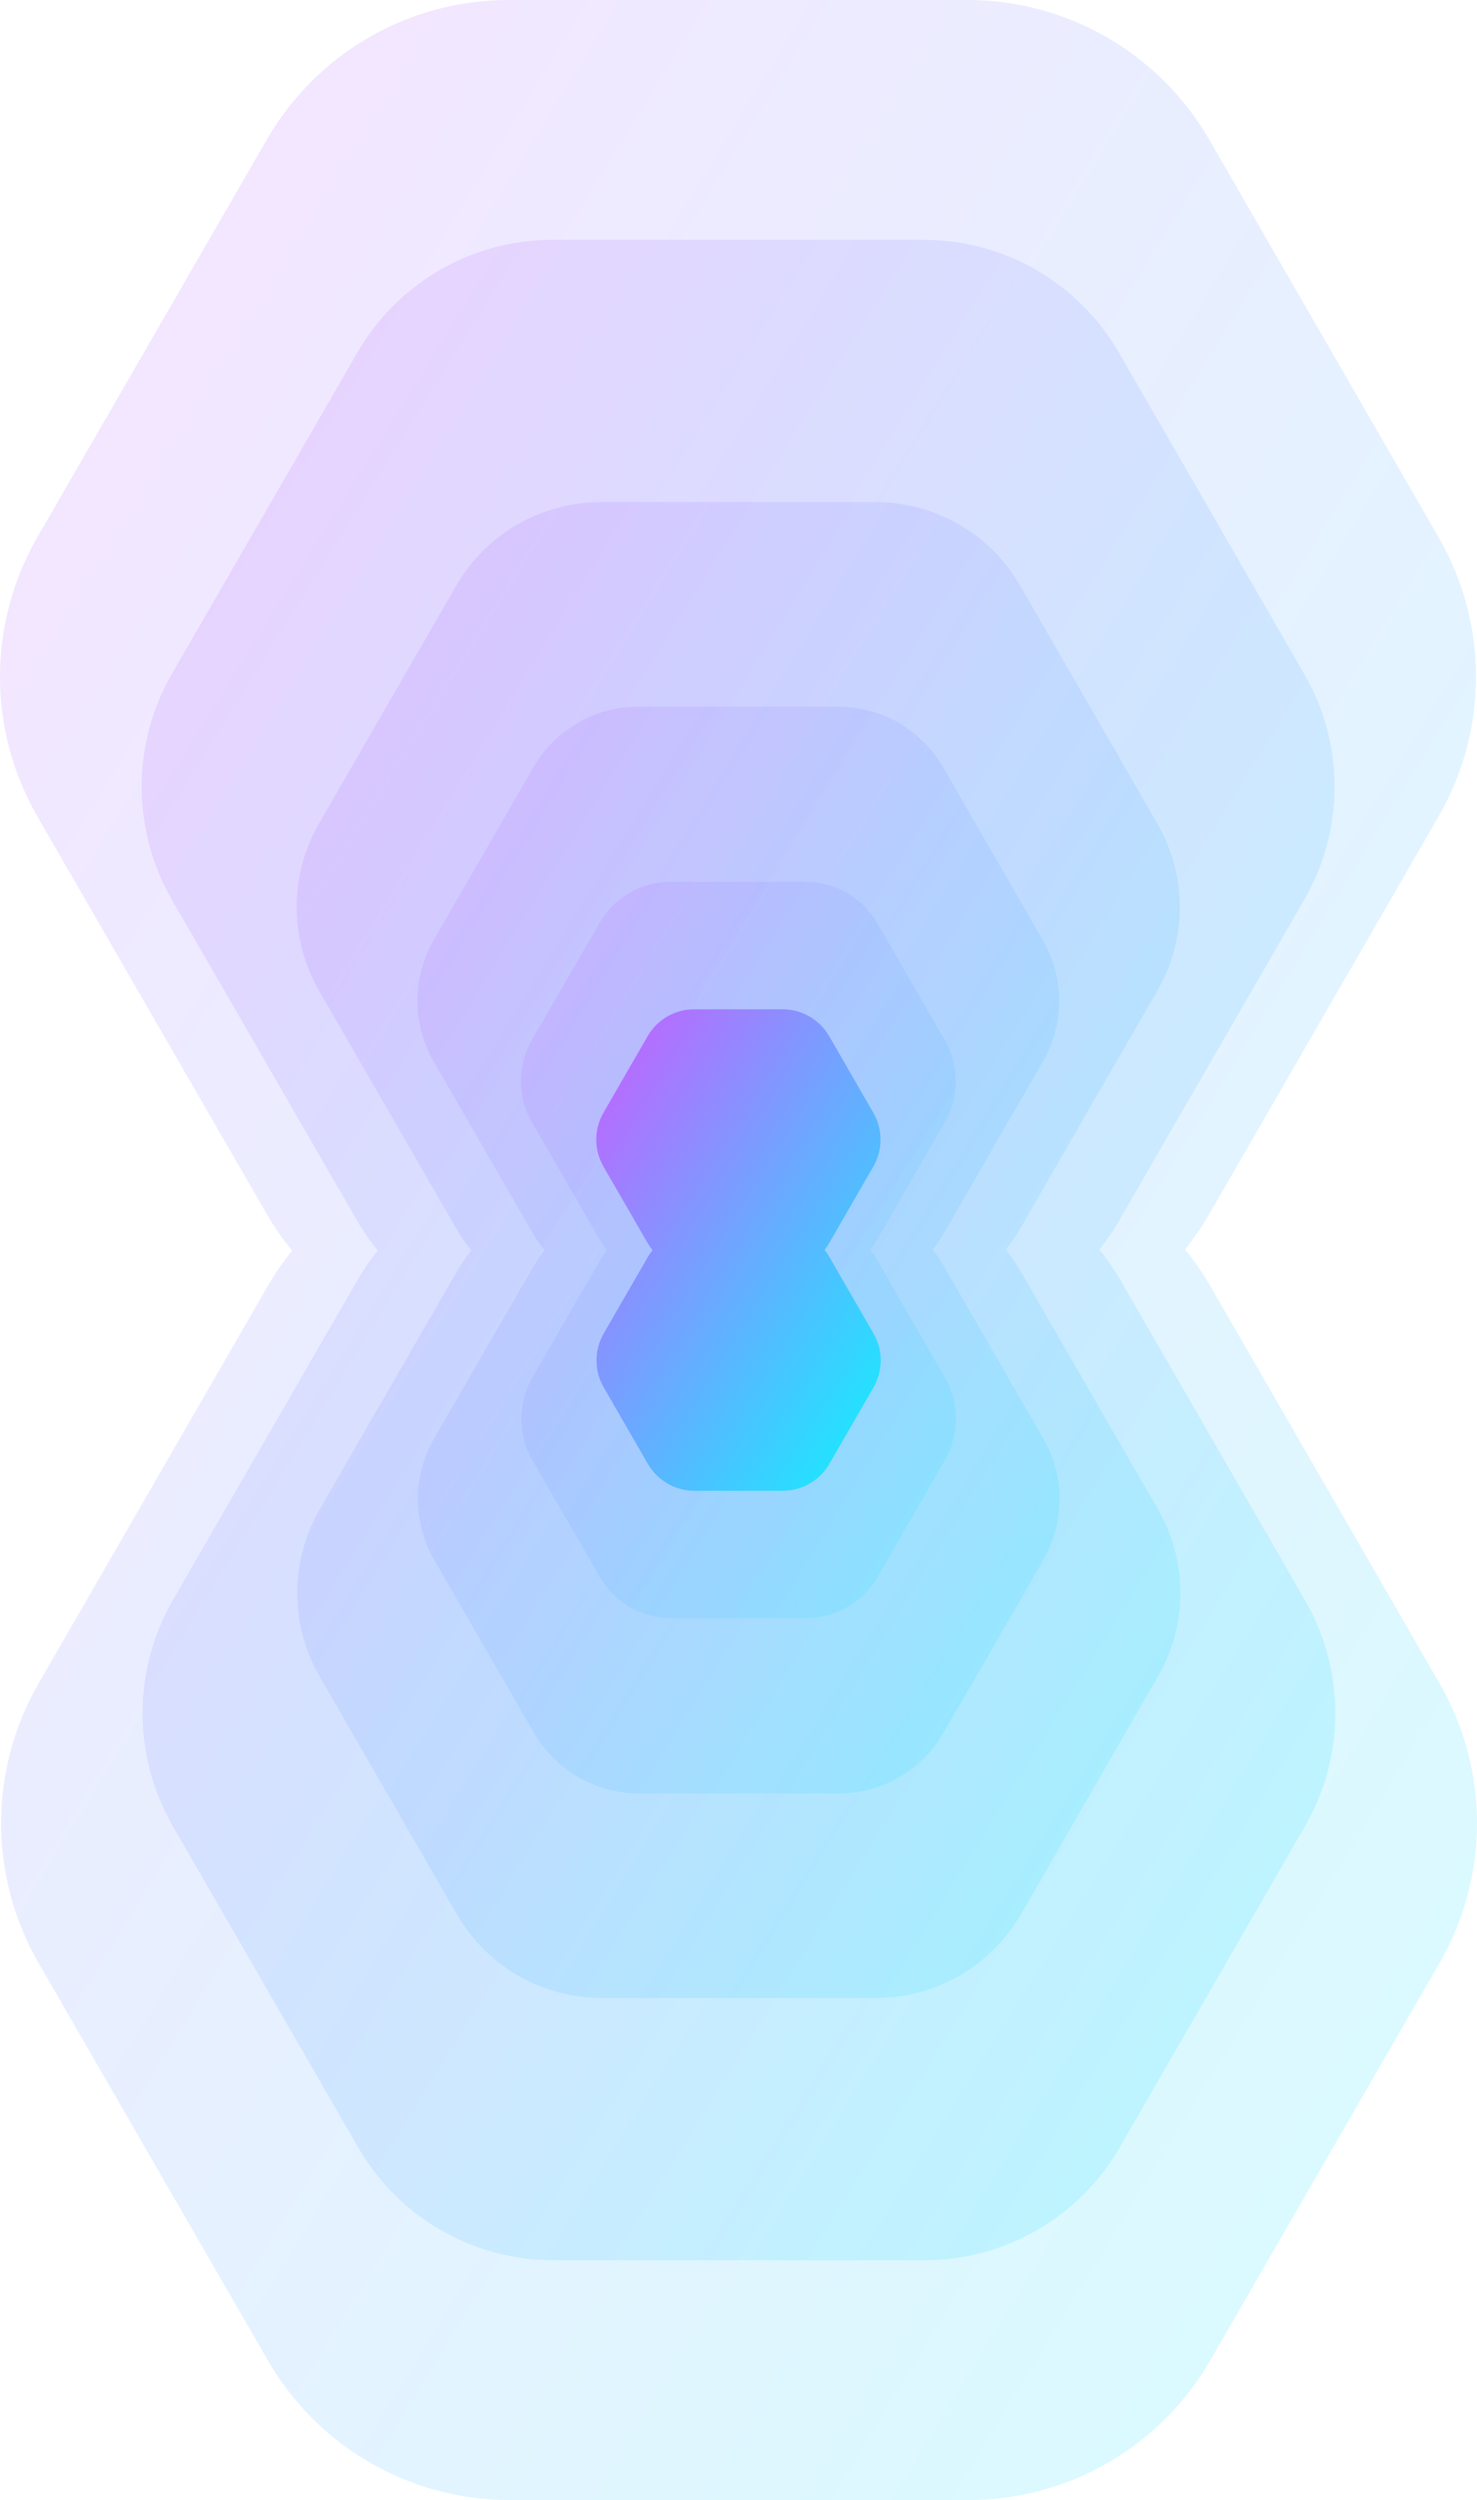<svg xmlns="http://www.w3.org/2000/svg" xmlns:xlink="http://www.w3.org/1999/xlink" width="491.031" height="830.648" viewBox="0 0 491.031 830.648">
  <defs>
    <linearGradient id="linear-gradient" x1="0.5" x2="0.5" y2="1" gradientUnits="objectBoundingBox">
      <stop offset="0" stop-color="#c95dff"/>
      <stop offset="1" stop-color="#0ff2ff"/>
    </linearGradient>
    <clipPath id="clip-path">
      <path id="Path_463" data-name="Path 463" d="M168.919,0A92.776,92.776,0,0,0,88.766,46.259L12.352,178.6a92.883,92.883,0,0,0,0,92.563L88.766,403.509a89.014,89.014,0,0,0,8.348,12,96.451,96.451,0,0,0-7.983,11.588L12.719,559.483a92.87,92.87,0,0,0,0,92.562L89.132,784.39a92.723,92.723,0,0,0,80.154,46.259H322.111a92.775,92.775,0,0,0,80.154-46.259l76.414-132.344a92.875,92.875,0,0,0,0-92.562L402.265,427.095a100.083,100.083,0,0,0-8.3-12,89.7,89.7,0,0,0,7.984-11.587l76.366-132.343a92.656,92.656,0,0,0,0-92.563L401.947,46.259A92.856,92.856,0,0,0,321.747,0Z" transform="translate(0 -0.001)" fill="url(#linear-gradient)"/>
    </clipPath>
    <clipPath id="clip-path-2">
      <path id="Path_464" data-name="Path 464" d="M136.512,0A74.977,74.977,0,0,0,71.737,37.384L9.982,144.338a75.064,75.064,0,0,0,0,74.806L71.737,326.1a71.937,71.937,0,0,0,6.747,9.7,77.949,77.949,0,0,0-6.452,9.365L10.279,452.149a75.054,75.054,0,0,0,0,74.8L72.032,633.908a74.935,74.935,0,0,0,64.776,37.384H260.316a74.976,74.976,0,0,0,64.776-37.384l61.754-106.954a75.058,75.058,0,0,0,0-74.8l-61.754-106.99a80.887,80.887,0,0,0-6.709-9.7,72.492,72.492,0,0,0,6.452-9.364l61.716-106.954a74.88,74.88,0,0,0,0-74.806L324.835,37.384A75.042,75.042,0,0,0,260.021,0Z" transform="translate(0 -0.001)" fill="url(#linear-gradient)"/>
    </clipPath>
    <clipPath id="clip-path-3">
      <path id="Path_465" data-name="Path 465" d="M101.069,0A55.51,55.51,0,0,0,53.111,27.678L7.391,106.863a55.575,55.575,0,0,0,0,55.383L53.111,241.43a53.26,53.26,0,0,0,5,7.179,57.711,57.711,0,0,0-4.776,6.933L7.61,334.754a55.567,55.567,0,0,0,0,55.383l45.72,79.185A55.479,55.479,0,0,0,101.288,497h91.44a55.51,55.51,0,0,0,47.958-27.678l45.721-79.185a55.57,55.57,0,0,0,0-55.383l-45.721-79.212a59.884,59.884,0,0,0-4.967-7.179,53.664,53.664,0,0,0,4.777-6.933l45.692-79.184a55.438,55.438,0,0,0,0-55.383L240.5,27.678A55.558,55.558,0,0,0,192.51,0Z" transform="translate(0 -0.001)" fill="url(#linear-gradient)"/>
    </clipPath>
    <clipPath id="clip-path-4">
      <path id="Path_466" data-name="Path 466" d="M73.431,0A40.331,40.331,0,0,0,38.588,20.11L5.37,77.641a40.378,40.378,0,0,0,0,40.239l33.218,57.531a38.7,38.7,0,0,0,3.629,5.216,41.931,41.931,0,0,0-3.47,5.037L5.529,243.215a40.372,40.372,0,0,0,0,40.238l33.218,57.532a40.308,40.308,0,0,0,34.844,20.109h66.436a40.33,40.33,0,0,0,34.844-20.109l33.218-57.532a40.374,40.374,0,0,0,0-40.238L174.87,185.664a43.51,43.51,0,0,0-3.609-5.216,38.99,38.99,0,0,0,3.471-5.037l33.2-57.531a40.279,40.279,0,0,0,0-40.239l-33.2-57.531A40.366,40.366,0,0,0,139.868,0Z" transform="translate(0 -0.001)" fill="url(#linear-gradient)"/>
    </clipPath>
    <clipPath id="clip-path-5">
      <path id="Path_467" data-name="Path 467" d="M49.753,0A27.326,27.326,0,0,0,26.145,13.626L3.638,52.606a27.358,27.358,0,0,0,0,27.263l22.507,38.98a26.219,26.219,0,0,0,2.459,3.534,28.409,28.409,0,0,0-2.351,3.413L3.746,164.79a27.354,27.354,0,0,0,0,27.263l22.507,38.98a27.311,27.311,0,0,0,23.608,13.625H94.874a27.326,27.326,0,0,0,23.608-13.625l22.507-38.98a27.355,27.355,0,0,0,0-27.263L118.482,125.8a29.481,29.481,0,0,0-2.445-3.534,26.419,26.419,0,0,0,2.352-3.413l22.493-38.98a27.291,27.291,0,0,0,0-27.263l-22.493-38.98A27.35,27.35,0,0,0,94.767,0Z" transform="translate(0 -0.001)" fill="url(#linear-gradient)"/>
    </clipPath>
    <clipPath id="clip-path-6">
      <path id="Path_468" data-name="Path 468" d="M32.533,0A17.868,17.868,0,0,0,17.1,8.91L2.379,34.4a17.889,17.889,0,0,0,0,17.827L17.1,77.713A17.144,17.144,0,0,0,18.7,80.024a18.576,18.576,0,0,0-1.537,2.232L2.45,107.753a17.886,17.886,0,0,0,0,17.827l14.717,25.488A17.858,17.858,0,0,0,32.6,159.977H62.036a17.868,17.868,0,0,0,15.437-8.909L92.19,125.58a17.887,17.887,0,0,0,0-17.827l-14.717-25.5a19.277,19.277,0,0,0-1.6-2.311,17.275,17.275,0,0,0,1.538-2.232L92.12,52.225a17.845,17.845,0,0,0,0-17.827L77.412,8.91A17.883,17.883,0,0,0,61.966,0Z" transform="translate(0 -0.001)" fill="url(#linear-gradient)"/>
    </clipPath>
  </defs>
  <g id="Group_871" data-name="Group 871" transform="translate(50.516 204.287)">
    <g id="Group_820" data-name="Group 820" transform="translate(-50.516 -204.287)" opacity="0.17">
      <g id="Group_819" data-name="Group 819" transform="translate(0 0)" clip-path="url(#clip-path)">
        <rect id="Rectangle_1105" data-name="Rectangle 1105" width="969.109" height="859.746" transform="matrix(0.523, -0.853, 0.853, 0.523, -374.207, 603.812)" fill="url(#linear-gradient)"/>
      </g>
    </g>
    <g id="Group_822" data-name="Group 822" transform="translate(-3.414 -124.609)" opacity="0.17">
      <g id="Group_821" data-name="Group 821" transform="translate(0 0)" clip-path="url(#clip-path-2)">
        <rect id="Rectangle_1106" data-name="Rectangle 1106" width="783.189" height="694.807" transform="matrix(0.523, -0.853, 0.853, 0.523, -302.417, 487.973)" fill="url(#linear-gradient)"/>
      </g>
    </g>
    <g id="Group_824" data-name="Group 824" transform="translate(48.102 -37.462)" opacity="0.17">
      <g id="Group_823" data-name="Group 823" transform="translate(0 0)" clip-path="url(#clip-path-3)">
        <rect id="Rectangle_1107" data-name="Rectangle 1107" width="579.844" height="514.409" transform="matrix(0.523, -0.853, 0.853, 0.523, -223.898, 361.277)" fill="url(#linear-gradient)"/>
      </g>
    </g>
    <g id="Group_826" data-name="Group 826" transform="translate(88.271 30.49)" opacity="0.17">
      <g id="Group_825" data-name="Group 825" transform="translate(0 0)" clip-path="url(#clip-path-4)">
        <rect id="Rectangle_1108" data-name="Rectangle 1108" width="421.284" height="373.743" transform="matrix(0.523, -0.853, 0.853, 0.523, -162.673, 262.485)" fill="url(#linear-gradient)"/>
      </g>
    </g>
    <g id="Group_828" data-name="Group 828" transform="translate(122.687 88.708)" opacity="0.17">
      <g id="Group_827" data-name="Group 827" transform="translate(0 0)" clip-path="url(#clip-path-5)">
        <rect id="Rectangle_1109" data-name="Rectangle 1109" width="285.439" height="253.228" transform="matrix(0.523, -0.853, 0.853, 0.523, -110.218, 177.846)" fill="url(#linear-gradient)"/>
      </g>
    </g>
    <g id="Group_830" data-name="Group 830" transform="translate(147.716 131.049)">
      <g id="Group_829" data-name="Group 829" transform="translate(0 0)" clip-path="url(#clip-path-6)">
        <rect id="Rectangle_1110" data-name="Rectangle 1110" width="186.643" height="165.58" transform="matrix(0.523, -0.853, 0.853, 0.523, -72.069, 116.29)" fill="url(#linear-gradient)"/>
      </g>
    </g>
  </g>
</svg>
